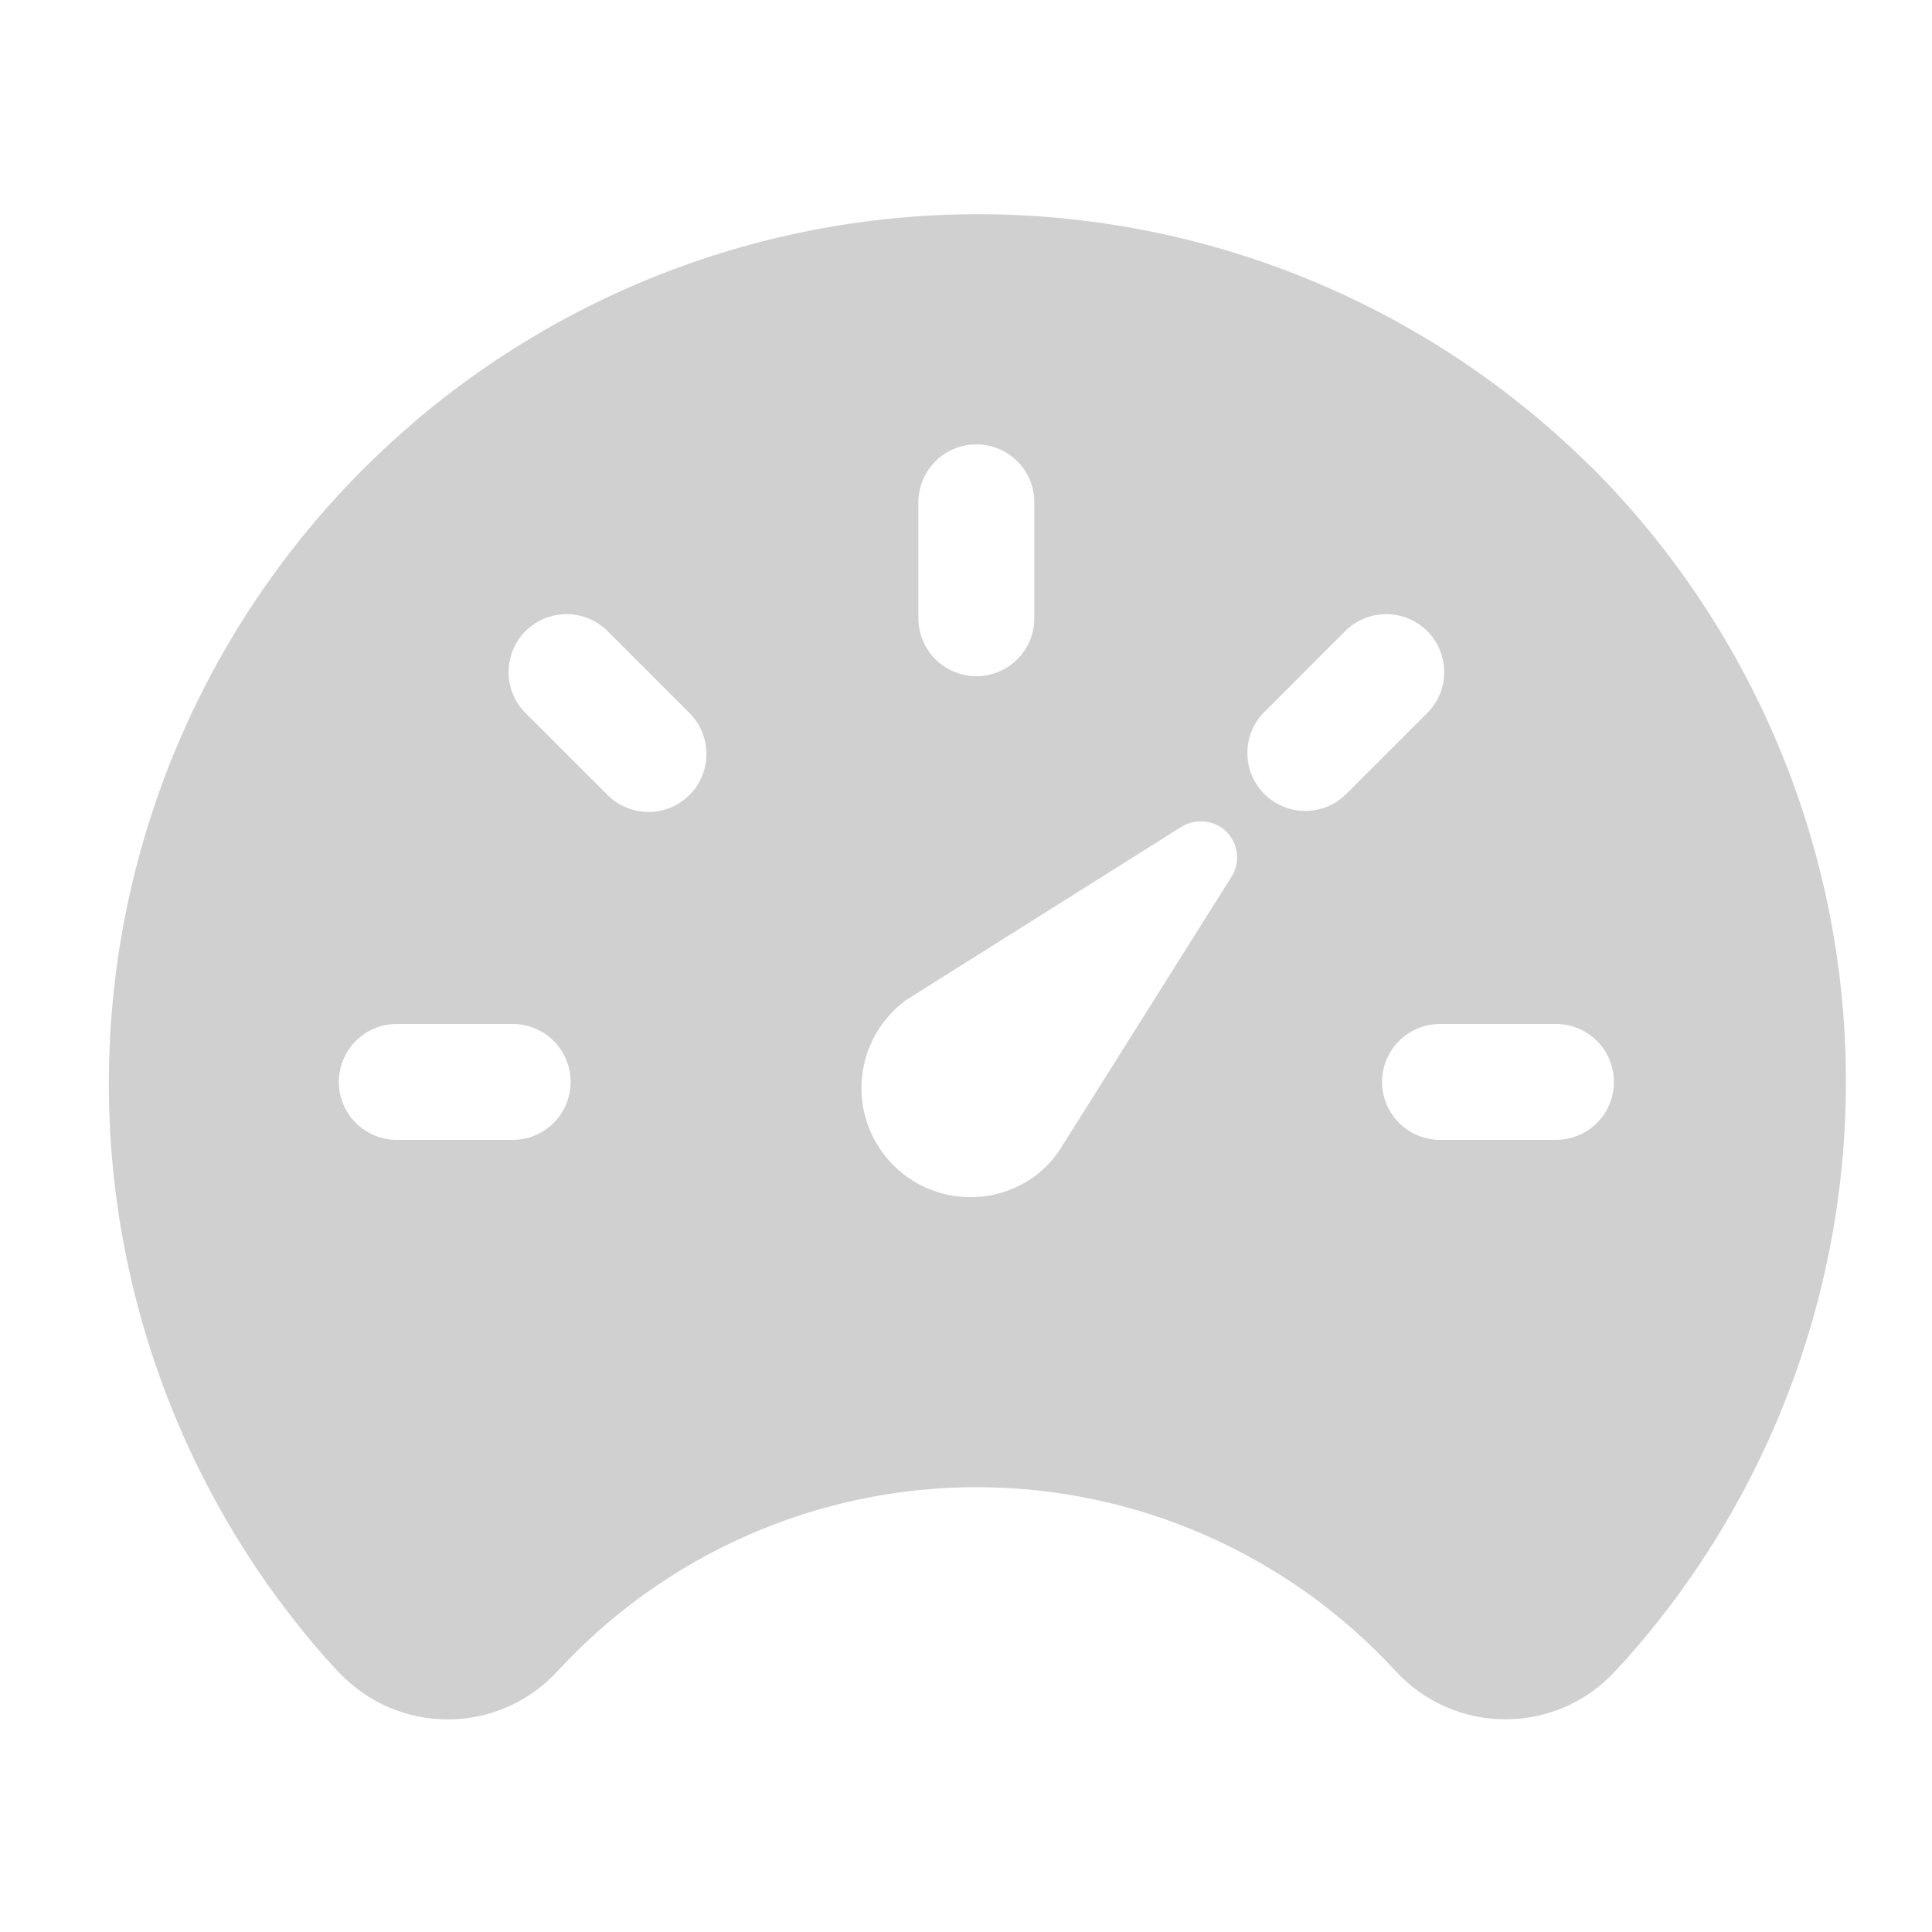 <svg width="120" height="120" viewBox="0 0 25 24" fill="none" xmlns="http://www.w3.org/2000/svg">
<path d="M20.589 5.543C18.519 3.485 15.731 2.313 12.812 2.273C9.894 2.233 7.074 3.328 4.949 5.329C2.823 7.329 1.558 10.076 1.421 12.992C1.283 15.907 2.284 18.762 4.212 20.953L4.22 20.962C4.236 20.979 4.25 20.996 4.267 21.012C4.302 21.051 4.341 21.096 4.388 21.142C4.57 21.335 4.79 21.489 5.034 21.594C5.278 21.698 5.541 21.751 5.807 21.749C6.072 21.748 6.335 21.691 6.577 21.583C6.82 21.475 7.038 21.318 7.217 21.122C7.907 20.373 8.745 19.774 9.678 19.365C10.611 18.955 11.618 18.744 12.637 18.744C13.656 18.744 14.664 18.955 15.597 19.365C16.53 19.774 17.368 20.373 18.058 21.122C18.238 21.319 18.458 21.477 18.702 21.584C18.947 21.692 19.211 21.748 19.478 21.748C19.746 21.748 20.01 21.693 20.255 21.586C20.5 21.479 20.719 21.322 20.9 21.125L21.051 20.961L21.059 20.952C22.959 18.807 23.968 16.017 23.881 13.153C23.794 10.29 22.617 7.567 20.591 5.541L20.589 5.543ZM11.884 6C11.884 5.801 11.963 5.61 12.104 5.47C12.245 5.329 12.436 5.25 12.634 5.25C12.833 5.25 13.024 5.329 13.165 5.47C13.306 5.61 13.384 5.801 13.384 6V7.5C13.384 7.699 13.306 7.89 13.165 8.03C13.024 8.171 12.833 8.25 12.634 8.25C12.436 8.25 12.245 8.171 12.104 8.03C11.963 7.89 11.884 7.699 11.884 7.5V6ZM6.634 14.25H5.134C4.936 14.25 4.745 14.171 4.604 14.03C4.464 13.89 4.384 13.699 4.384 13.5C4.384 13.301 4.464 13.11 4.604 12.97C4.745 12.829 4.936 12.75 5.134 12.75H6.634C6.833 12.75 7.024 12.829 7.165 12.97C7.305 13.11 7.384 13.301 7.384 13.5C7.384 13.699 7.305 13.89 7.165 14.03C7.024 14.171 6.833 14.25 6.634 14.25ZM8.922 9.787C8.781 9.928 8.591 10.007 8.392 10.007C8.193 10.007 8.002 9.928 7.862 9.787L6.801 8.727C6.66 8.587 6.581 8.396 6.581 8.197C6.581 7.998 6.66 7.807 6.801 7.666C6.942 7.526 7.132 7.447 7.331 7.447C7.53 7.447 7.721 7.526 7.862 7.666L8.922 8.727C9.063 8.868 9.141 9.059 9.141 9.257C9.141 9.456 9.063 9.647 8.922 9.787ZM15.92 10.87L13.694 14.409C13.603 14.536 13.492 14.646 13.366 14.738C13.061 14.95 12.685 15.034 12.318 14.971C11.952 14.908 11.626 14.703 11.41 14.4C11.194 14.098 11.106 13.723 11.165 13.356C11.224 12.989 11.425 12.66 11.725 12.441L15.264 10.214C15.345 10.158 15.44 10.128 15.538 10.128C15.636 10.128 15.732 10.158 15.813 10.214C15.914 10.287 15.982 10.397 16.002 10.52C16.022 10.643 15.993 10.769 15.92 10.87ZM17.407 9.787C17.265 9.922 17.077 9.996 16.881 9.994C16.686 9.991 16.499 9.912 16.36 9.774C16.222 9.636 16.143 9.449 16.141 9.253C16.138 9.058 16.212 8.869 16.347 8.727L17.407 7.666C17.548 7.526 17.739 7.447 17.938 7.447C18.137 7.447 18.327 7.526 18.468 7.666C18.609 7.807 18.688 7.998 18.688 8.197C18.688 8.396 18.609 8.587 18.468 8.727L17.407 9.787ZM20.134 14.25H18.634C18.436 14.25 18.245 14.171 18.104 14.03C17.963 13.89 17.884 13.699 17.884 13.5C17.884 13.301 17.963 13.11 18.104 12.97C18.245 12.829 18.436 12.75 18.634 12.75H20.134C20.333 12.75 20.524 12.829 20.665 12.97C20.805 13.11 20.884 13.301 20.884 13.5C20.884 13.699 20.805 13.89 20.665 14.03C20.524 14.171 20.333 14.25 20.134 14.25Z" fill="#D0D0D0"/>
</svg>
